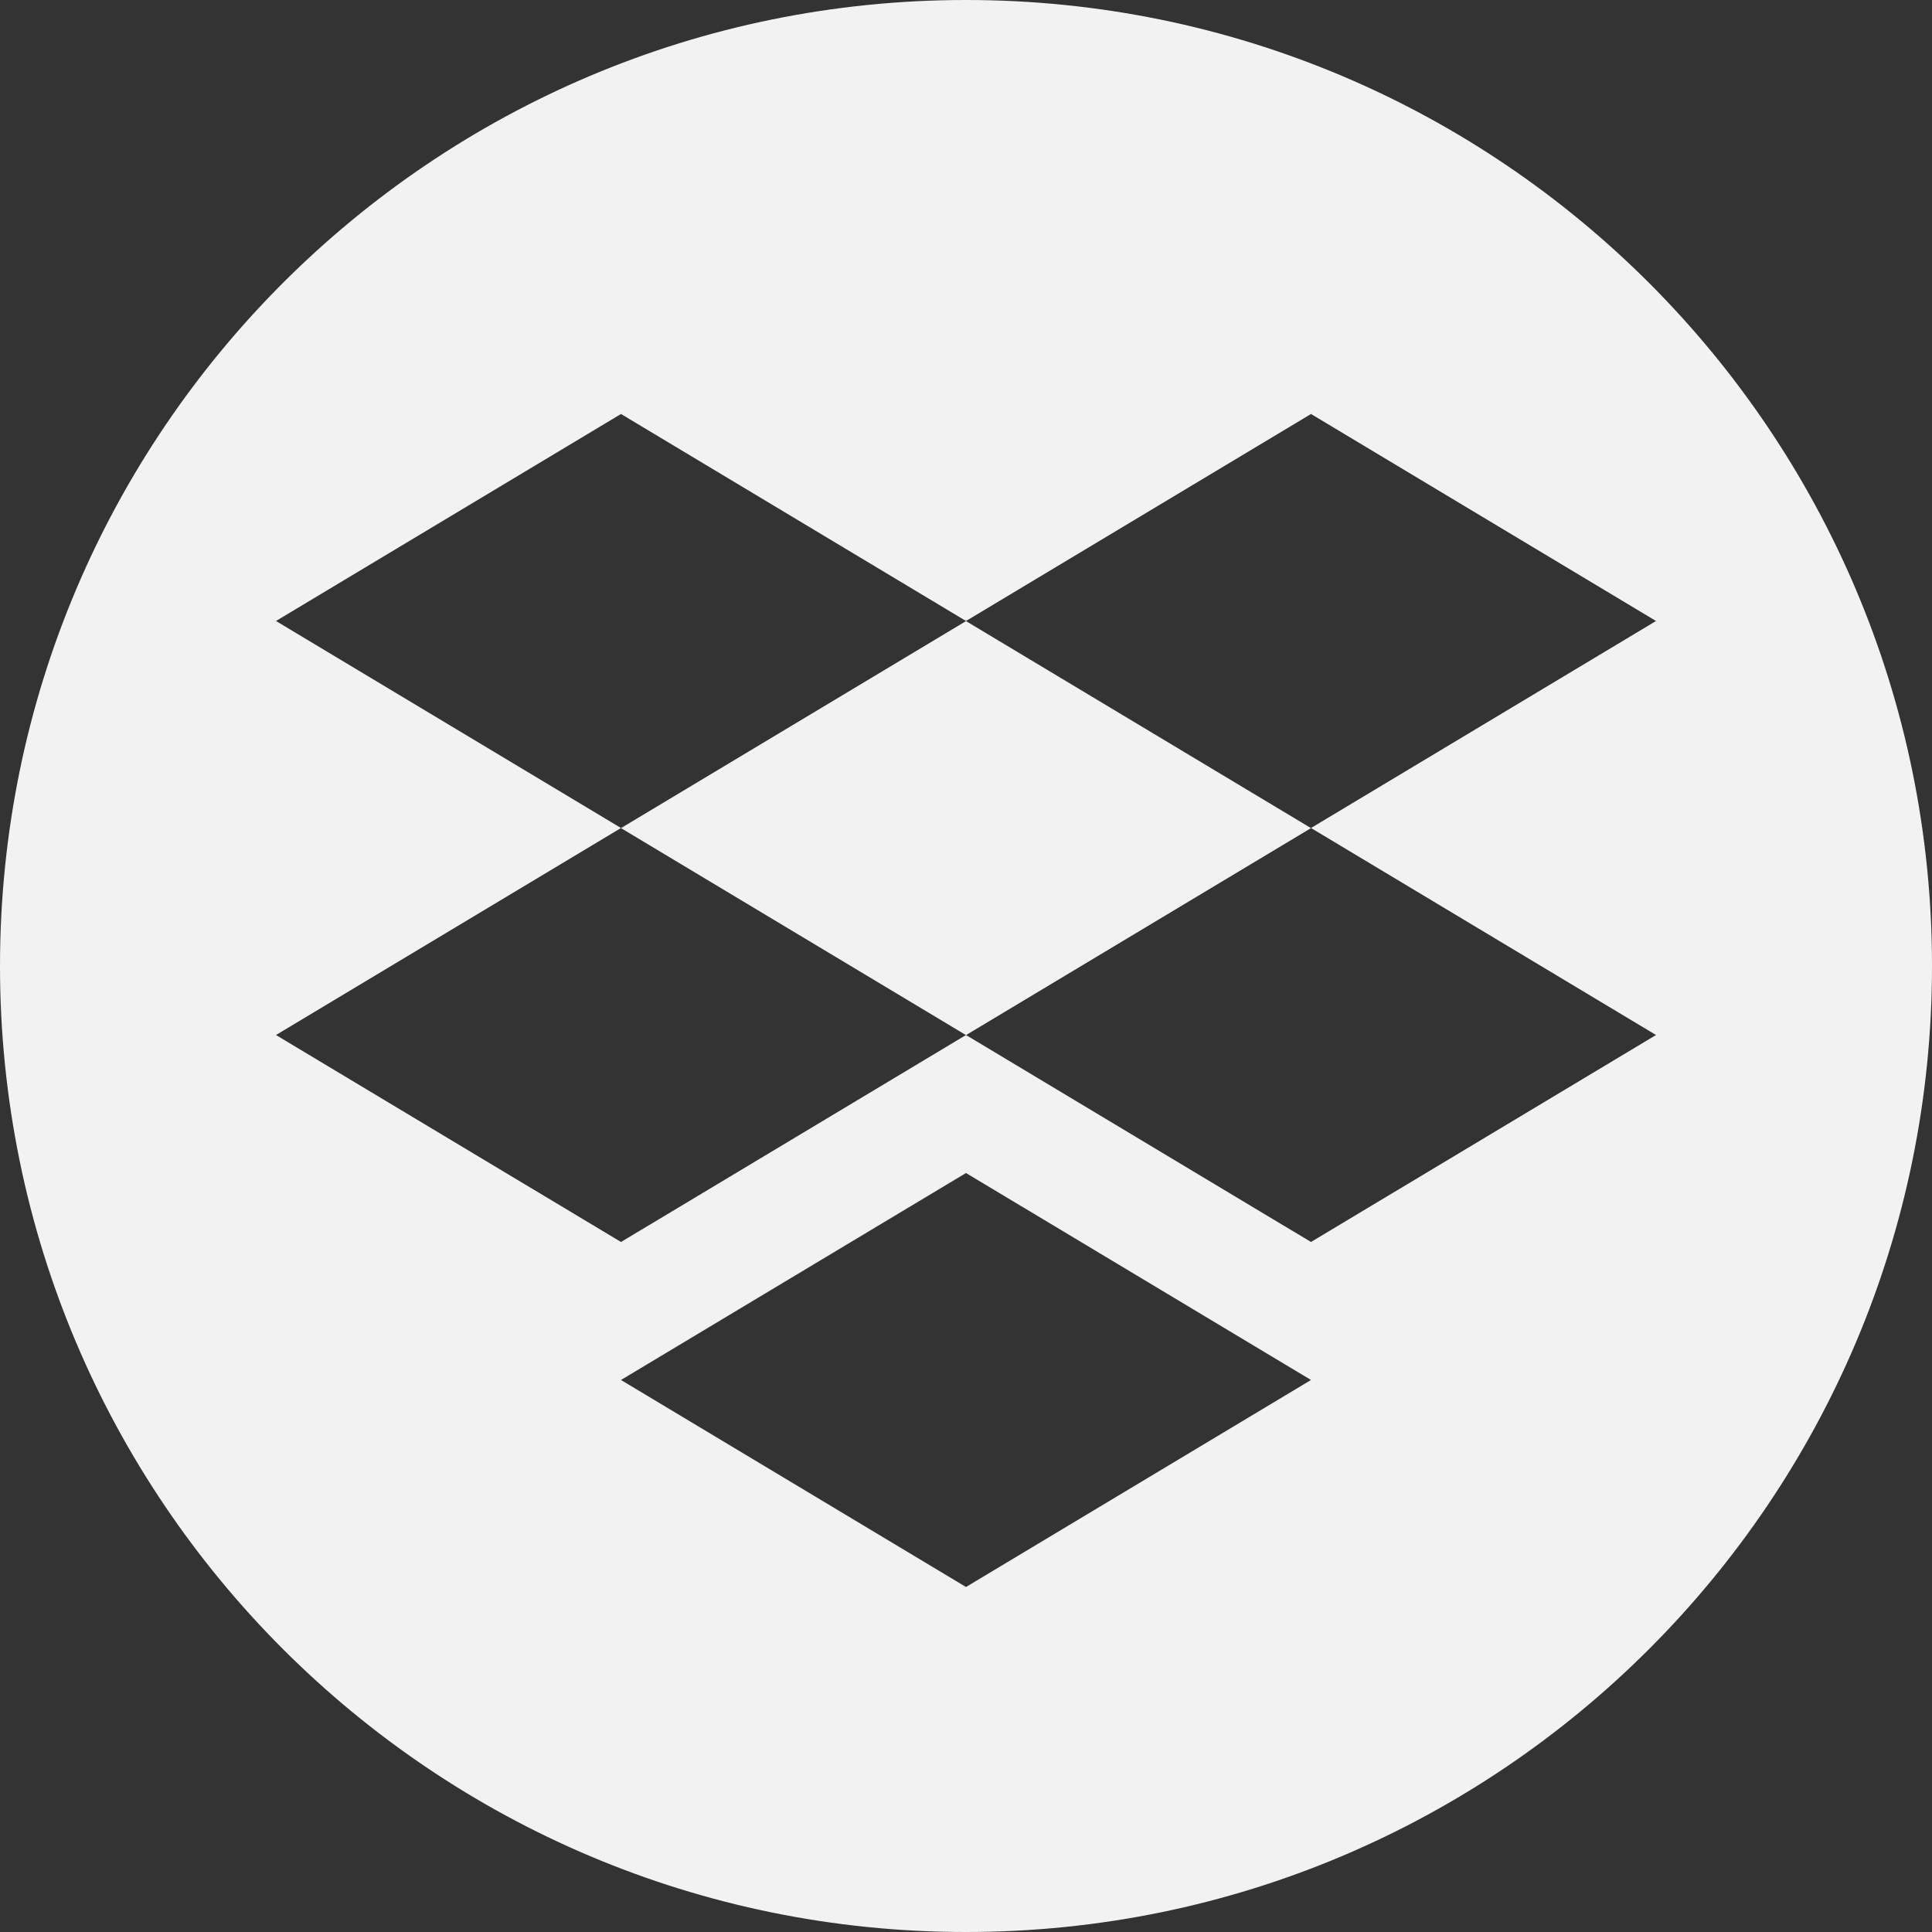 <svg width="40" height="40" viewBox="0 0 40 40" fill="none" xmlns="http://www.w3.org/2000/svg">
<rect x="0" y="0" width="40" height="40" fill="#333333" stroke="none"/>
<g id="Group 350">
<path id="Vector" d="M20 12.859L12.857 17.145L20 21.431L27.143 17.145L20 12.859Z" fill="#F2F2F2"/>
<path id="Vector_2" d="M20 0C8.954 0 0 8.954 0 20C0 31.046 8.954 40 20 40C31.046 40 40 31.046 40 20C40 8.954 31.046 0 20 0ZM20 32.857L12.857 28.571L20 24.286L27.143 28.571L20 32.857ZM27.143 25.714L20 21.429L12.857 25.714L5.714 21.429L12.857 17.143L5.714 12.857L12.857 8.571L20 12.857L27.143 8.571L34.286 12.857L27.143 17.143L34.286 21.429L27.143 25.714Z" fill="#F2F2F2"/>
</g>
</svg>
